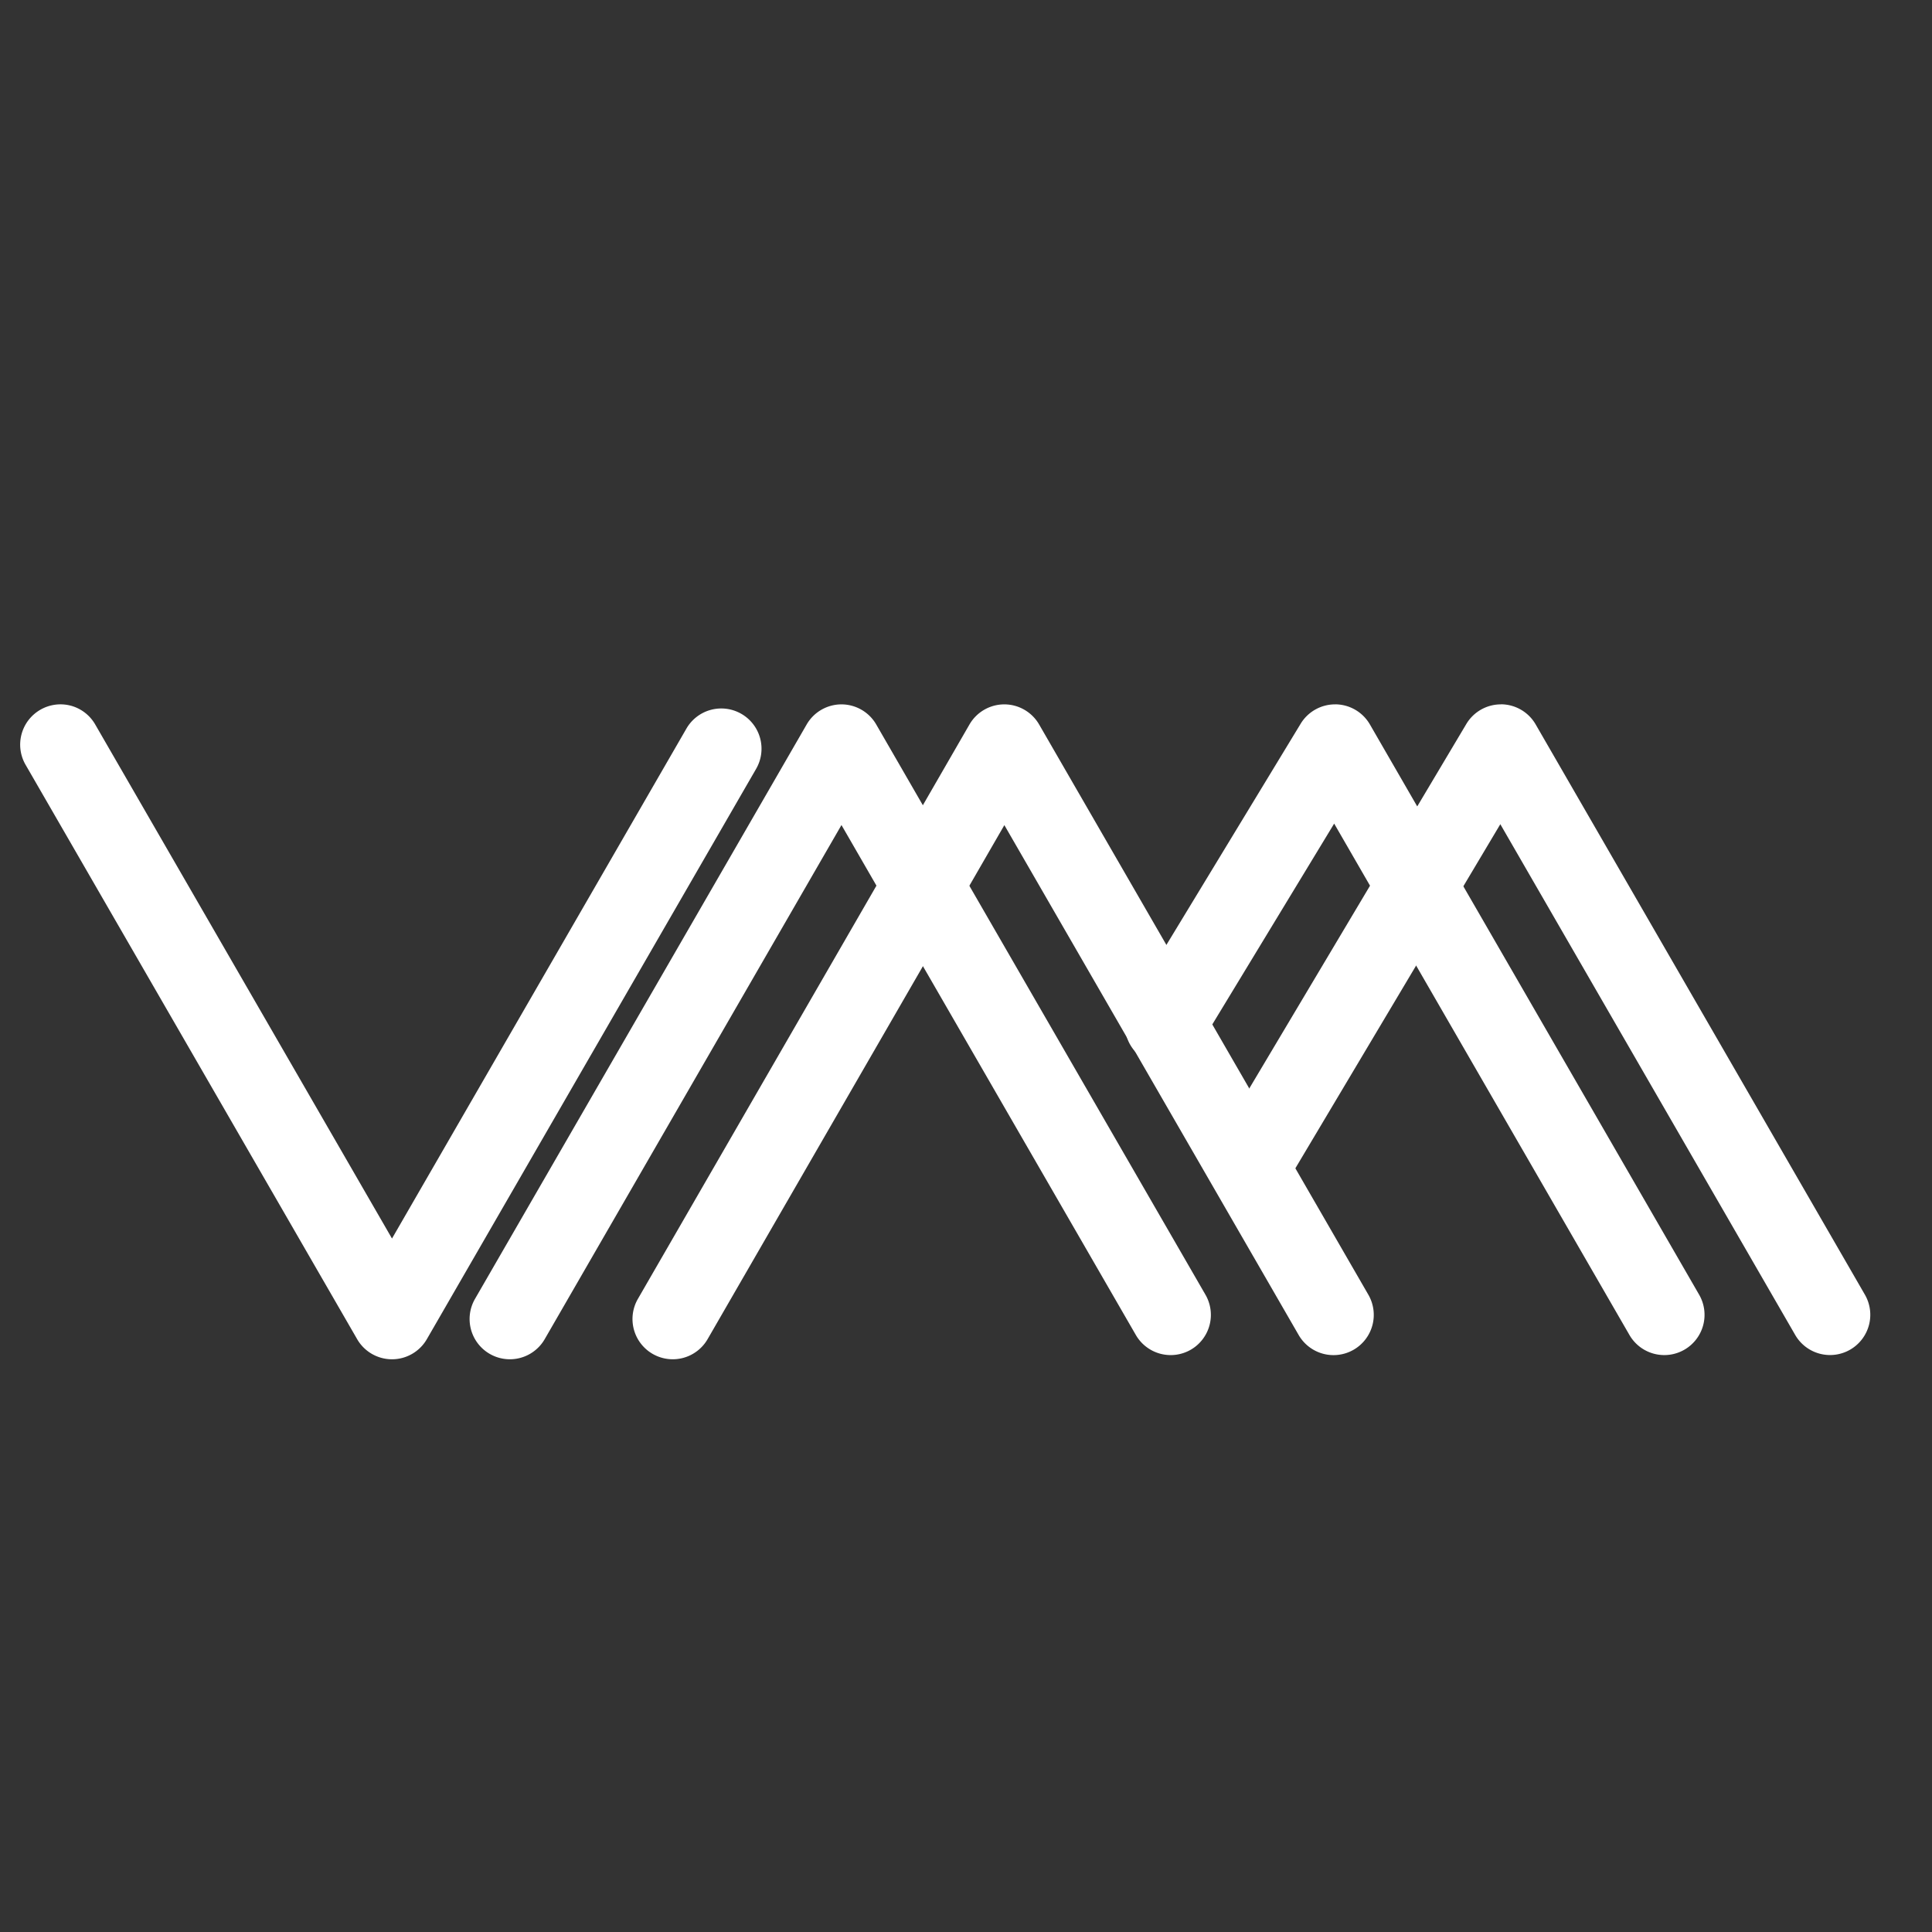 <?xml version="1.0" encoding="UTF-8"?>
<svg id="svg5" version="1.1" viewBox="0 0 48 48" xmlns="http://www.w3.org/2000/svg">
 <rect x="0" y="0" width="48" height="48" fill="#333333" stroke="none"/>
 <defs id="defs1">
  <style id="style1">.b{fill:none;stroke:#fff;stroke-width:2px;stroke-linecap:round;stroke-linejoin:round;}</style>
 </defs>
 <path id="path1" d="m1.76 17.533a1 1 0 0 0-0.76 0.102 1 1 0 0 0-0.365 1.365l8.238 14.271a1 1 0 0 0 1.732 0l8.18-14.168a1 1 0 0 0-0.365-1.367 1 1 0 0 0-1.367 0.367l-7.314 12.668-7.373-12.771a1 1 0 0 0-0.605-0.467z" fill="#fff" stroke-linecap="round" stroke-linejoin="round"/>
 <path id="path2" d="m20.906 17.5a1 1 0 0 0-0.865 0.5l-8.24 14.271a1 1 0 0 0 0.365 1.365 1 1 0 0 0 1.367-0.365l7.373-12.773 7.314 12.67a1 1 0 0 0 1.365 0.365 1 1 0 0 0 0.365-1.365l-8.18-14.168a1 1 0 0 0-0.865-0.5z" fill="#fff" stroke-linecap="round" stroke-linejoin="round"/>
 <path id="path3" d="m24.953 17.5a1 1 0 0 0-0.867 0.5l-8.238 14.271a1 1 0 0 0 0.365 1.365 1 1 0 0 0 1.367-0.365l7.373-12.771 7.312 12.668a1 1 0 0 0 1.367 0.365 1 1 0 0 0 0.365-1.365l-8.18-14.168a1 1 0 0 0-0.865-0.5z" fill="#fff" stroke-linecap="round" stroke-linejoin="round"/>
 <path id="path4" d="m33.18 17.5a1 1 0 0 0-0.865 0.48l-4.223 6.957a1 1 0 0 0 0.336 1.375 1 1 0 0 0 1.373-0.336l3.346-5.514 7.336 12.705a1 1 0 0 0 1.367 0.365 1 1 0 0 0 0.365-1.365l-8.18-14.168a1 1 0 0 0-0.855-0.5z" fill="#fff" stroke-linecap="round" stroke-linejoin="round"/>
 <path id="path5" d="m37.295 17.5a1 1 0 0 0-0.865 0.488l-6.141 10.312a1 1 0 0 0 0.346 1.371 1 1 0 0 0 1.371-0.348l5.269-8.846 7.326 12.689a1 1 0 0 0 1.367 0.365 1 1 0 0 0 0.365-1.365l-8.18-14.168a1 1 0 0 0-0.859-0.5z" fill="#fff" stroke-linecap="round" stroke-linejoin="round"/>
</svg>
